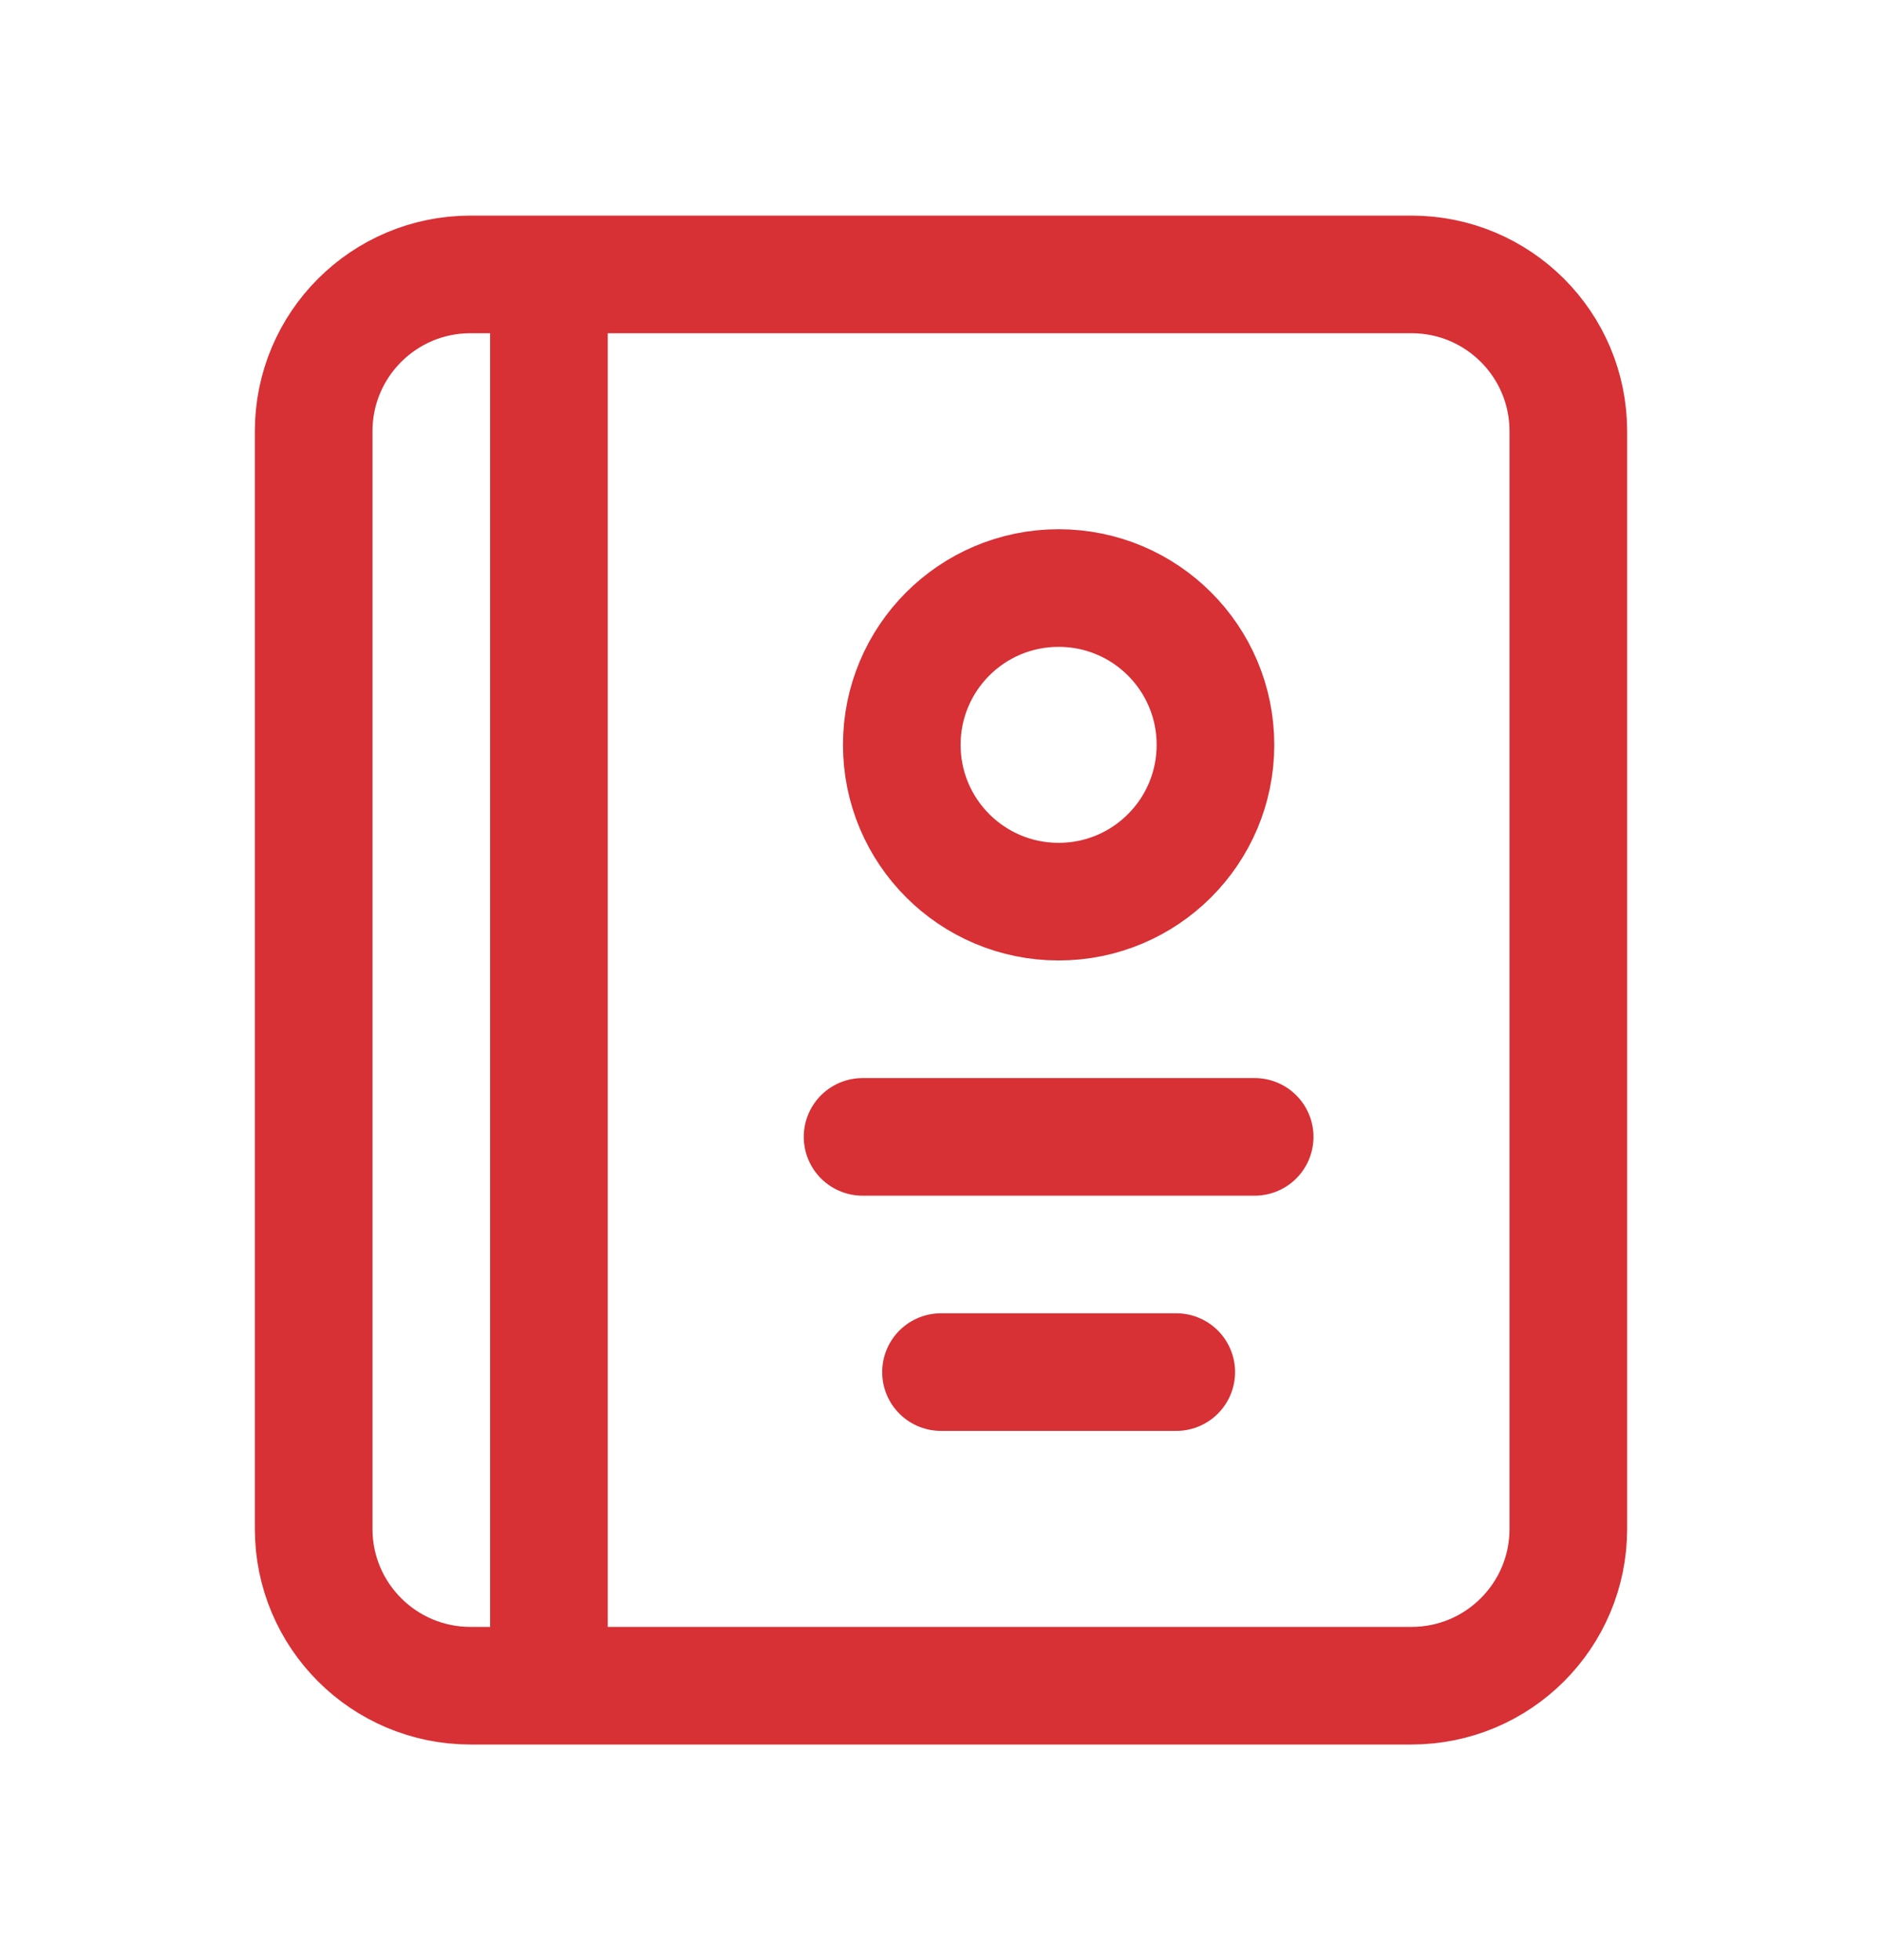 <svg width="24" height="25" viewBox="0 0 24 25" fill="none" xmlns="http://www.w3.org/2000/svg">
<path d="M16 14.5H11M15 17.5H12M7 3.5V21.5M6 21.5H18C19.105 21.5 20 20.605 20 19.5V5.5C20 4.395 19.105 3.5 18 3.5H6C4.895 3.5 4 4.395 4 5.5V19.5C4 20.605 4.895 21.5 6 21.5ZM15.5 9.5C15.5 10.605 14.605 11.5 13.5 11.5C12.395 11.5 11.5 10.605 11.5 9.5C11.5 8.395 12.395 7.5 13.5 7.5C14.605 7.5 15.5 8.395 15.5 9.5Z" stroke="#D73035" stroke-width="1.5" stroke-linecap="round" stroke-linejoin="round"/>
</svg>
